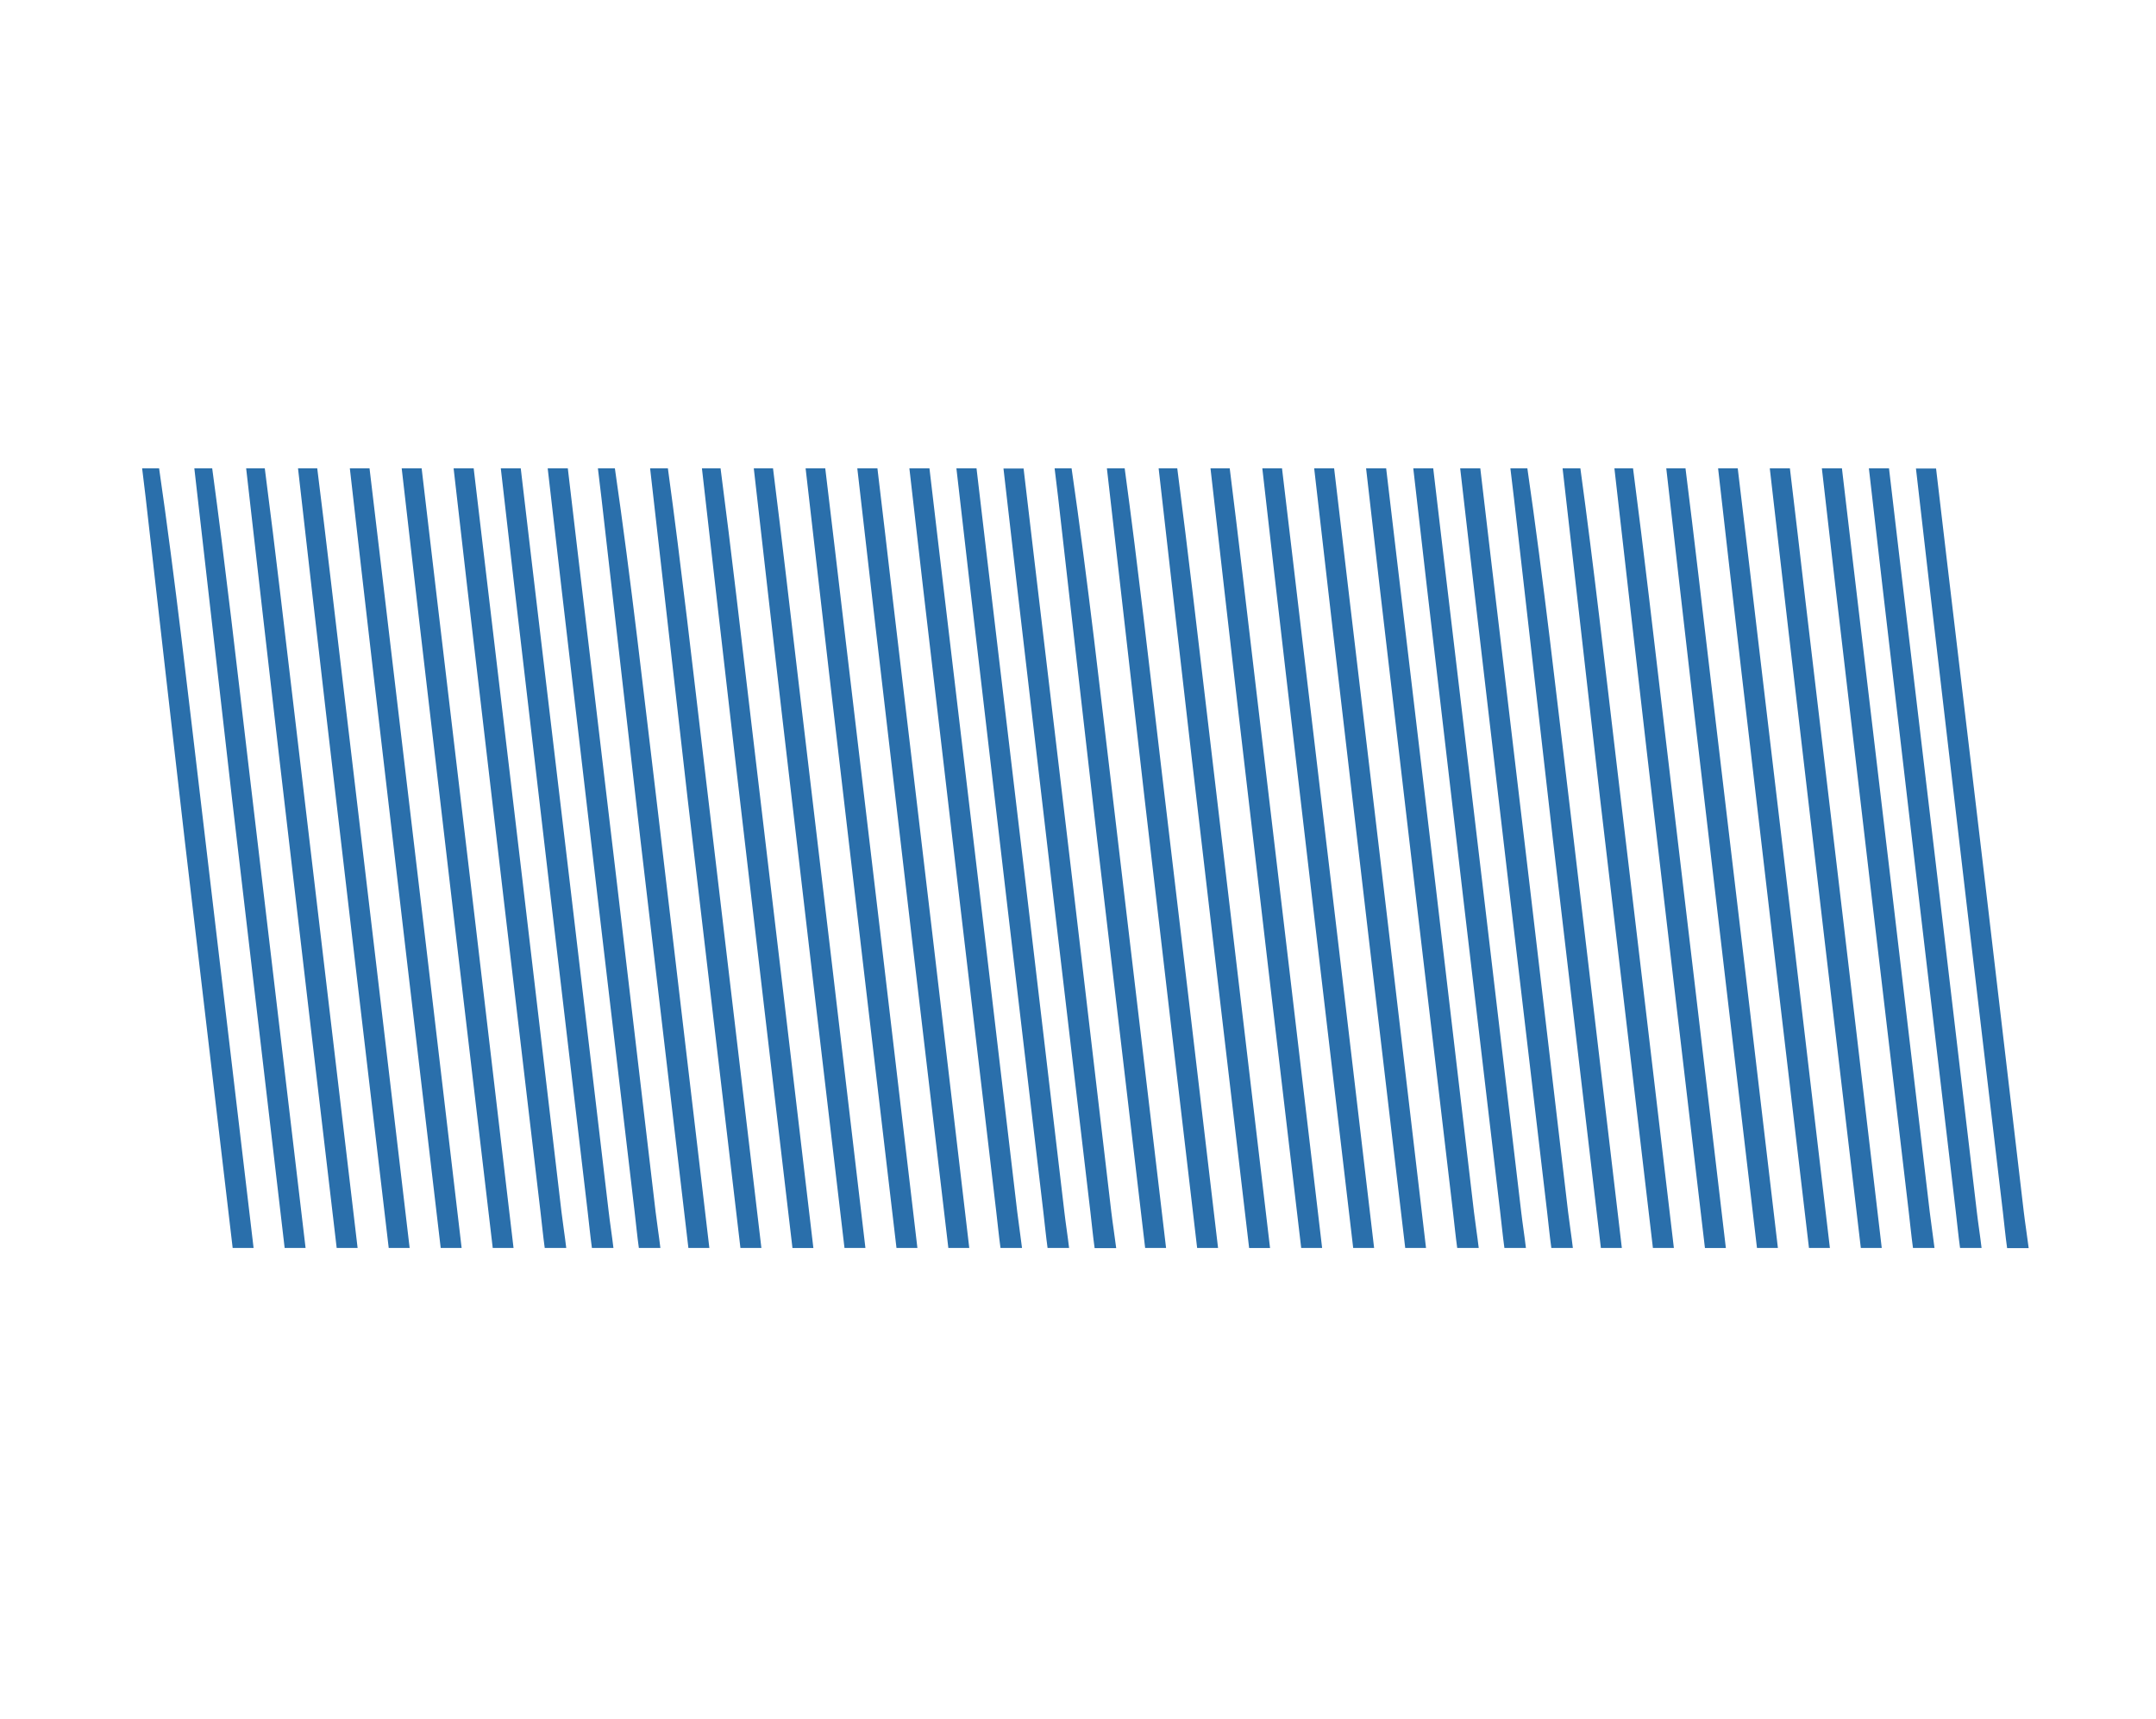 <svg id="Layer_1" data-name="Layer 1" xmlns="http://www.w3.org/2000/svg" viewBox="0 0 508 405"><title>TLP_ ELEMENTS</title><path d="M37.49,110.34h-4c.27,2.29.57,4.57.83,6.86q4.57,40.37,9.2,80.69Q49.17,246,54.82,294h4.93q-6.06-51.49-12.17-102.94C44.36,164,41.33,136.81,37.49,110.34Z" style="fill:#2a6fab"/><path d="M50,110.34H45.79Q50.2,149.16,54.65,188,60.83,241,67.07,294H72q-6.65-56.46-13.35-112.88C55.85,157.45,53.17,133.66,50,110.34Z" style="fill:#2a6fab"/><path d="M62.39,110.34H58Q61.84,144.2,65.74,178q6.75,58,13.59,116h4.93Q77,232.56,69.75,171.18C67.33,150.86,65,130.46,62.39,110.34Z" style="fill:#2a6fab"/><path d="M74.75,110.34H70.22q3.27,28.88,6.6,57.72,7.34,63,14.77,125.94h4.93q-7.8-66.42-15.68-132.76C78.82,144.26,76.87,127.22,74.75,110.34Z" style="fill:#2a6fab"/><path d="M87.07,110.34H82.43q2.71,23.91,5.48,47.78,7.92,68,15.93,135.88h4.93q-8.37-71.4-16.85-142.71C90.3,137.64,88.72,124,87.07,110.34Z" style="fill:#2a6fab"/><path d="M99.35,110.34h-4.7q2.16,18.93,4.35,37.84,8.49,73,17.1,145.82H121q-8.94-76.38-18-152.65C101.78,131,100.58,120.67,99.35,110.34Z" style="fill:#2a6fab"/><path d="M114.1,131.41q-1.26-10.53-2.49-21.07h-4.73q1.59,13.95,3.2,27.9,8.58,73.66,17.27,147.23c.33,2.8.61,5.71,1,8.53h5.07c-.35-3-.8-5.76-1.13-8.55Q123.26,208.38,114.1,131.41Z" style="fill:#2a6fab"/><path d="M125.18,131.41q-1.25-10.53-2.48-21.07H118q1.59,13.95,3.2,27.9,8.58,73.66,17.27,147.23c.33,2.8.61,5.71,1,8.53h5.07c-.35-3-.8-5.76-1.12-8.55Q134.34,208.38,125.18,131.41Z" style="fill:#2a6fab"/><path d="M136.27,131.41q-1.25-10.53-2.48-21.07h-4.74q1.6,13.95,3.21,27.9,8.58,73.66,17.27,147.23c.33,2.8.6,5.71,1,8.53h5.07c-.35-3-.8-5.76-1.13-8.55Q145.44,208.38,136.27,131.41Z" style="fill:#2a6fab"/><path d="M144.88,110.34h-4c.27,2.29.56,4.57.82,6.86q4.59,40.37,9.21,80.69Q156.55,246,162.2,294h4.94Q161.08,242.51,155,191.06C151.75,164,148.72,136.81,144.88,110.34Z" style="fill:#2a6fab"/><path d="M157.37,110.34h-4.19Q157.59,149.16,162,188,168.22,241,174.46,294h4.94q-6.65-56.46-13.35-112.88C163.24,157.45,160.56,133.66,157.37,110.34Z" style="fill:#2a6fab"/><path d="M169.78,110.34h-4.39q3.84,33.85,7.74,67.67,6.75,58,13.59,116h4.93q-7.22-61.44-14.51-122.82C174.72,150.86,172.41,130.46,169.78,110.34Z" style="fill:#2a6fab"/><path d="M182.14,110.34h-4.53q3.27,28.88,6.6,57.72,7.33,63,14.77,125.94h4.93q-7.8-66.42-15.69-132.76C186.21,144.26,184.26,127.22,182.14,110.34Z" style="fill:#2a6fab"/><path d="M194.45,110.34h-4.63q2.72,23.91,5.48,47.78,7.92,68,15.93,135.88h4.93q-8.37-71.4-16.85-142.71C197.69,137.64,196.11,124,194.45,110.34Z" style="fill:#2a6fab"/><path d="M206.74,110.34H202q2.16,18.93,4.35,37.84,8.49,73,17.1,145.82h4.93q-8.94-76.38-18-152.65C209.17,131,208,120.67,206.74,110.34Z" style="fill:#2a6fab"/><path d="M221.48,131.41q-1.24-10.53-2.48-21.07h-4.73q1.59,13.95,3.2,27.9,8.58,73.66,17.27,147.23c.33,2.8.61,5.71,1,8.53h5.07c-.36-3-.8-5.76-1.13-8.55Q230.64,208.38,221.48,131.41Z" style="fill:#2a6fab"/><path d="M232.57,131.41q-1.24-10.53-2.48-21.07h-4.74q1.6,13.95,3.21,27.9,8.58,73.66,17.27,147.23c.33,2.8.61,5.71,1,8.53h5.07c-.35-3-.8-5.76-1.12-8.55Q241.73,208.38,232.57,131.41Z" style="fill:#2a6fab"/><path d="M261.84,285.45q-9-77.07-18.18-154-1.26-10.53-2.48-21.07h-4.74q1.59,13.95,3.21,27.9,8.57,73.66,17.27,147.23c.33,2.8.6,5.71,1,8.53H263C262.62,291,262.17,288.24,261.84,285.45Z" style="fill:#2a6fab"/><path d="M252.49,110.34h-4c.27,2.29.57,4.57.83,6.86q4.57,40.37,9.2,80.69Q264.17,246,269.82,294h4.93q-6.06-51.49-12.17-102.94C259.36,164,256.33,136.81,252.49,110.34Z" style="fill:#2a6fab"/><path d="M265,110.34h-4.19q4.41,38.82,8.86,77.61Q275.83,241,282.07,294H287q-6.64-56.46-13.35-112.88C270.85,157.45,268.17,133.66,265,110.34Z" style="fill:#2a6fab"/><path d="M277.39,110.34H273q3.83,33.85,7.73,67.67,6.75,58,13.59,116h4.93Q292,232.56,284.75,171.18C282.33,150.86,280,130.46,277.39,110.34Z" style="fill:#2a6fab"/><path d="M289.75,110.34h-4.53q3.27,28.88,6.6,57.72,7.33,63,14.77,125.94h4.93q-7.8-66.42-15.68-132.76C293.82,144.26,291.87,127.22,289.75,110.34Z" style="fill:#2a6fab"/><path d="M302.07,110.34h-4.64q2.71,23.91,5.48,47.78,7.92,68,15.93,135.88h4.93q-8.37-71.4-16.85-142.71C305.3,137.64,303.72,124,302.07,110.34Z" style="fill:#2a6fab"/><path d="M314.35,110.34h-4.7q2.16,18.93,4.35,37.84,8.49,73,17.1,145.82H336q-8.94-76.38-18-152.65C316.78,131,315.58,120.67,314.35,110.34Z" style="fill:#2a6fab"/><path d="M329.1,131.41q-1.26-10.53-2.49-21.07h-4.73q1.59,13.95,3.2,27.9,8.58,73.66,17.27,147.23c.33,2.8.61,5.71,1,8.53h5.07c-.35-3-.8-5.76-1.13-8.55Q338.27,208.38,329.1,131.41Z" style="fill:#2a6fab"/><path d="M340.18,131.41q-1.24-10.53-2.48-21.07H333q1.59,13.95,3.2,27.9,8.58,73.66,17.27,147.23c.33,2.8.61,5.71,1,8.53h5.07c-.35-3-.8-5.76-1.12-8.55Q349.34,208.38,340.18,131.41Z" style="fill:#2a6fab"/><path d="M351.27,131.41q-1.25-10.53-2.48-21.07h-4.74q1.6,13.95,3.21,27.9,8.58,73.66,17.27,147.23c.33,2.8.6,5.71,1,8.53h5.07c-.35-3-.8-5.76-1.13-8.55Q360.44,208.38,351.27,131.41Z" style="fill:#2a6fab"/><path d="M359.88,110.34h-4c.27,2.29.56,4.57.82,6.86q4.59,40.37,9.21,80.69Q371.55,246,377.2,294h4.94Q376.08,242.51,370,191.06C366.75,164,363.72,136.81,359.88,110.34Z" style="fill:#2a6fab"/><path d="M372.37,110.34h-4.19Q372.59,149.16,377,188,383.22,241,389.46,294h4.94q-6.64-56.46-13.35-112.88C378.24,157.45,375.56,133.66,372.37,110.34Z" style="fill:#2a6fab"/><path d="M384.78,110.34h-4.39q3.84,33.85,7.74,67.67,6.75,58,13.59,116h4.93q-7.22-61.44-14.51-122.82C389.72,150.86,387.41,130.46,384.78,110.34Z" style="fill:#2a6fab"/><path d="M397.14,110.34h-4.53q3.27,28.88,6.6,57.72,7.34,63,14.77,125.94h4.93q-7.8-66.42-15.69-132.76C401.21,144.26,399.26,127.22,397.14,110.34Z" style="fill:#2a6fab"/><path d="M409.45,110.34h-4.63q2.71,23.91,5.48,47.78,7.92,68,15.93,135.88h4.93q-8.37-71.4-16.85-142.71C412.69,137.64,411.11,124,409.45,110.34Z" style="fill:#2a6fab"/><path d="M421.74,110.34H417q2.16,18.93,4.35,37.84,8.49,73,17.1,145.82h4.93q-8.94-76.38-18-152.65C424.17,131,423,120.67,421.74,110.34Z" style="fill:#2a6fab"/><path d="M436.48,131.41q-1.25-10.53-2.48-21.07h-4.73q1.59,13.95,3.2,27.9,8.58,73.66,17.27,147.23c.33,2.8.61,5.71,1,8.53h5.07c-.36-3-.8-5.76-1.13-8.55Q445.64,208.38,436.48,131.41Z" style="fill:#2a6fab"/><path d="M447.57,131.41q-1.24-10.53-2.48-21.07h-4.74q1.61,13.95,3.21,27.9,8.58,73.66,17.27,147.23c.33,2.8.61,5.71,1,8.53h5.07c-.35-3-.8-5.76-1.12-8.55Q456.73,208.38,447.57,131.41Z" style="fill:#2a6fab"/><path d="M476.84,285.45q-9-77.07-18.18-154-1.26-10.53-2.48-21.07h-4.74q1.59,13.95,3.21,27.9,8.57,73.66,17.27,147.23c.33,2.8.6,5.71,1,8.53H478C477.62,291,477.17,288.24,476.84,285.45Z" style="fill:#2a6fab"/></svg>